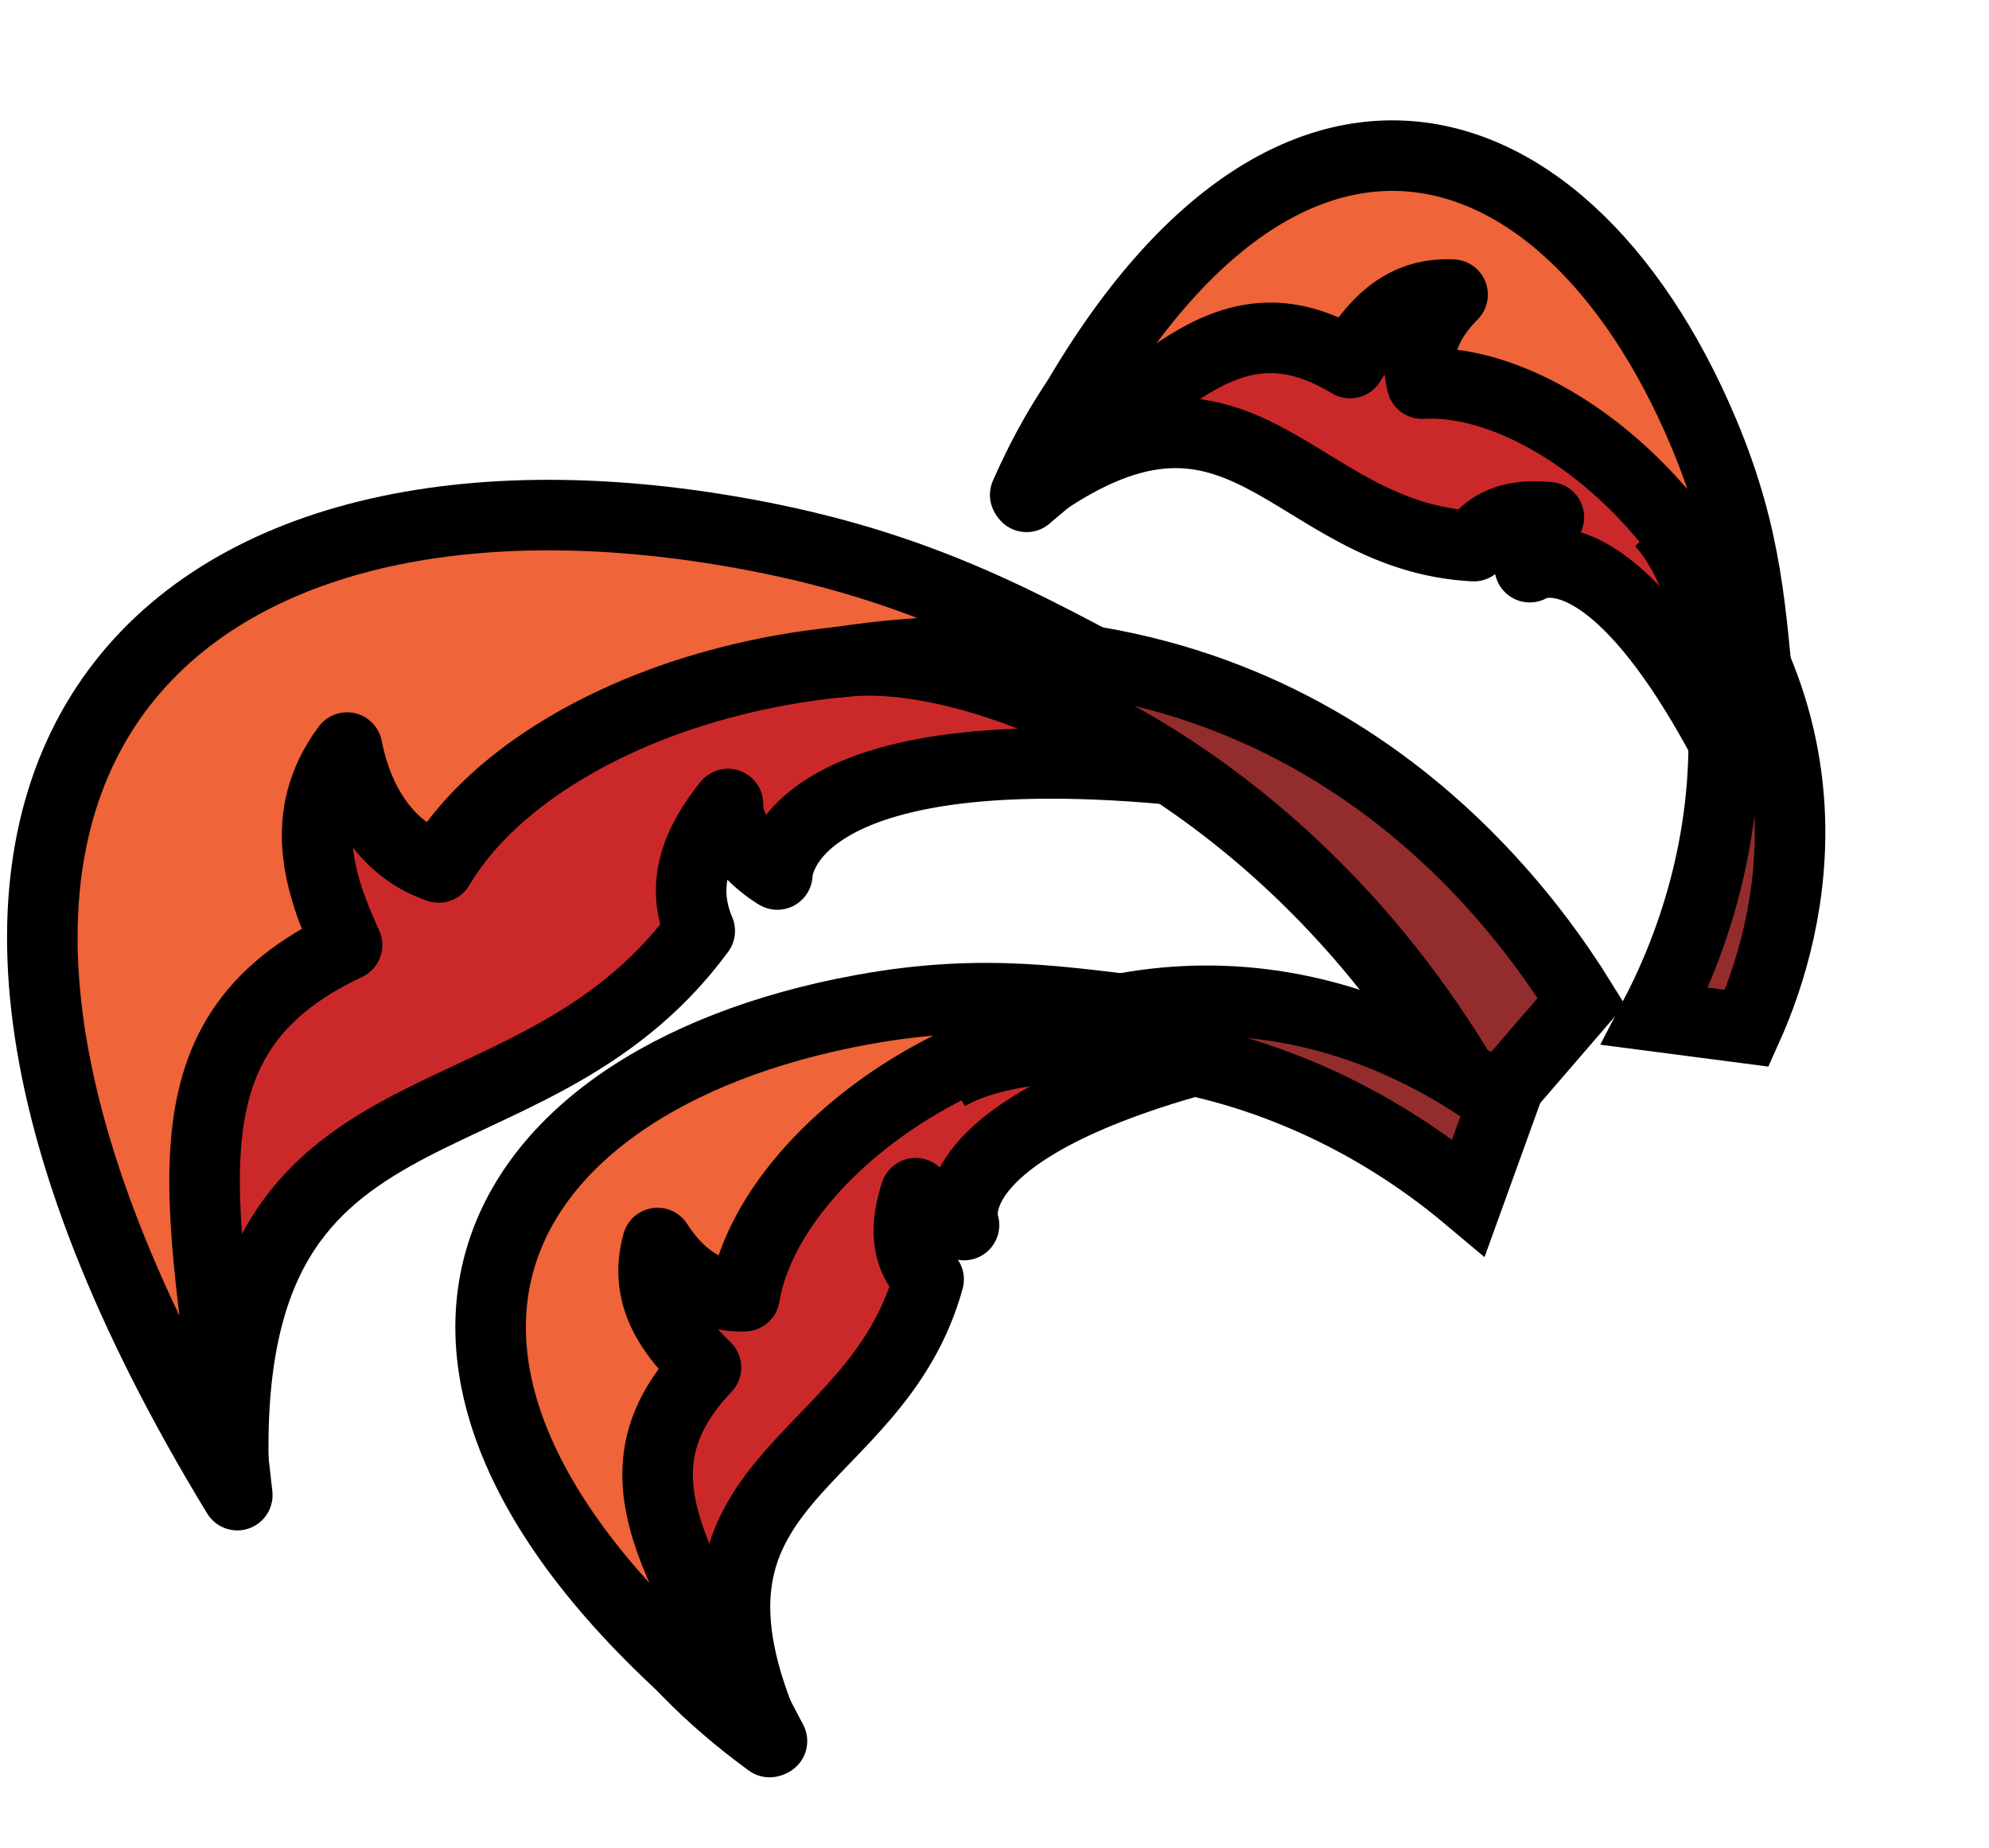 <svg width="141" height="131" viewBox="0 0 141 131" fill="none" xmlns="http://www.w3.org/2000/svg">
<path d="M49.605 66C37.105 83 15.105 74.5 16.605 105.5C-18.184 50.278 56.605 23 87.105 55C55.105 51 55.105 62 55.105 62C55.105 62 51.605 60 51.605 57C49.605 59.5 48.105 62.5 49.605 66Z" fill="#CB2929" stroke="black" stroke-width="5" stroke-linejoin="round"/>
<path d="M65.83 90.706C62.054 104.403 46.067 104.51 54.552 123.506C19.116 97.576 59.806 62.121 86.884 74.601C65.664 79.981 68.338 86.853 68.338 86.853C68.338 86.853 65.637 86.465 64.908 84.591C64.25 86.645 64.031 88.889 65.83 90.706Z" fill="#CB2929" stroke="black" stroke-width="5" stroke-linejoin="round"/>
<path d="M104.475 38.718C91.382 38.041 88.104 23.658 72.677 35.083C88.989 -2.006 129.032 27.603 123.176 54.483C114.105 36.434 108.446 40.211 108.446 40.211C108.446 40.211 108.258 37.7 109.801 36.67C107.819 36.487 105.754 36.735 104.475 38.718Z" fill="#CB2929" stroke="black" stroke-width="5" stroke-linejoin="round"/>
<path d="M16.822 106C-14.941 53.878 12.557 30.106 53.605 38C66.605 40.5 73.825 45.074 83.105 49.93C62.105 42 38.175 49.58 31.105 61.5C27.593 60.319 25.422 57.13 24.605 53C20.984 57.846 22.684 62.803 24.605 67C10.465 73.623 14.612 85.691 16.822 106Z" fill="#EF6438" stroke="black" stroke-width="5" stroke-linejoin="round"/>
<path d="M54.724 123.439C21.984 98.347 33.427 76.64 61.151 71.581C69.931 69.979 75.589 71.097 82.61 71.89C67.472 72.025 54.298 82.653 52.781 91.896C50.284 92.01 48.139 90.53 46.612 88.126C45.526 92.066 47.81 94.775 50.047 96.952C42.788 104.583 48.354 111.177 54.724 123.439Z" fill="#EF6438" stroke="black" stroke-width="5" stroke-linejoin="round"/>
<path d="M72.772 35.225C88.865 0.732 110.701 6.723 120.776 30.697C123.967 38.289 124.085 43.609 124.768 50.093C121.634 36.48 109.437 26.725 100.807 27.197C100.207 24.971 101.114 22.742 102.975 20.889C99.21 20.695 97.223 23.291 95.707 25.739C87.386 20.718 82.553 27.045 72.772 35.225Z" fill="#EF6438" stroke="black" stroke-width="5" stroke-linejoin="round"/>
<path d="M59.105 47C88.606 42.275 104.989 59.495 112.105 70.993L105.198 79C92.138 54.854 69.361 45.358 59.105 47Z" fill="#932C2C" stroke="black" stroke-width="5"/>
<path d="M67.143 76.262C84.667 66.042 99.226 72.769 106.528 78.202L104.103 84.909C89.963 73.034 73.235 72.709 67.143 76.262Z" fill="#932C2C" stroke="black" stroke-width="5"/>
<path d="M117.751 37.026C130.446 50.783 127.282 65.239 123.839 72.899L117.314 72.049C125.2 56.946 122.165 41.809 117.751 37.026Z" fill="#932C2C" stroke="black" stroke-width="5"/>
</svg>
